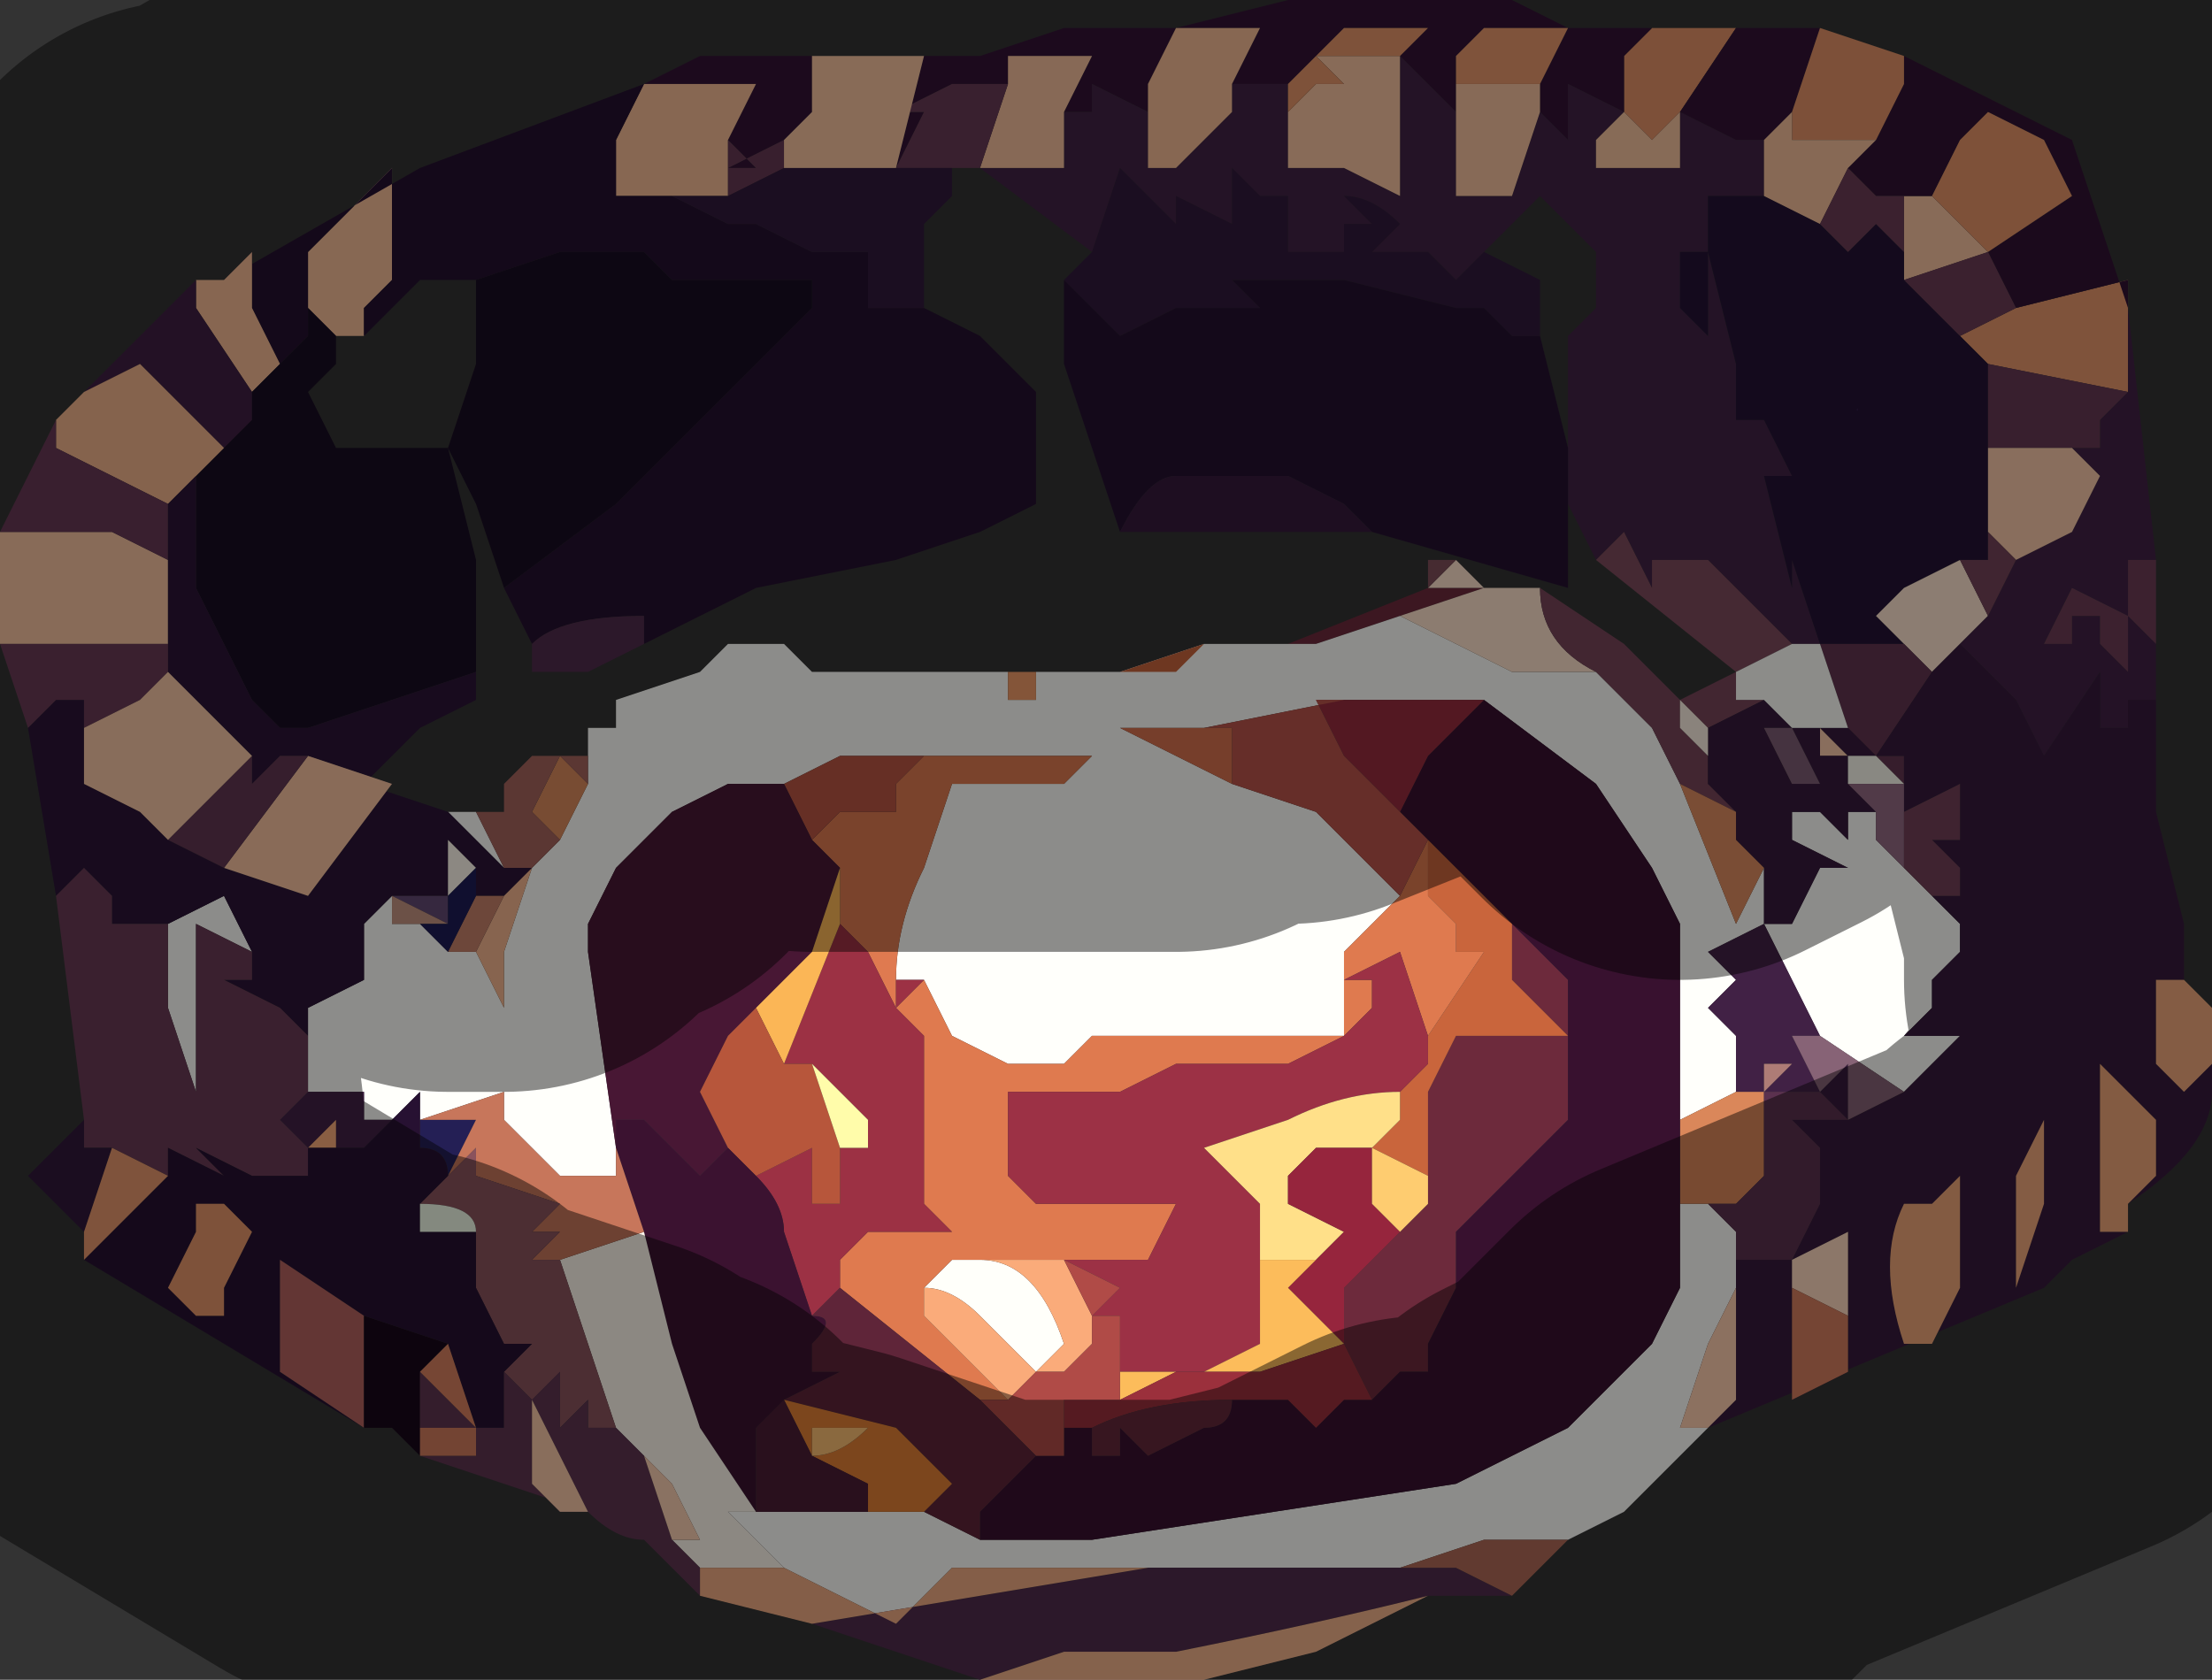 <?xml version="1.0" encoding="UTF-8" standalone="no"?>
<svg xmlns:xlink="http://www.w3.org/1999/xlink" height="3.0px" width="3.95px" xmlns="http://www.w3.org/2000/svg">
  <rect width="100%" height="100%" fill="#333333" stroke="none"/>
  <g transform="matrix(1.0, 0.0, 0.0, 1.0, 2.0, 1.55)">
    <path d="M0.9 -1.35 L0.9 -1.45 0.95 -1.5 1.0 -1.5 1.1 -1.5 1.0 -1.35 0.95 -1.3 0.95 -1.3 0.9 -1.35 0.9 -1.35 0.9 -1.35 0.95 -1.35 0.95 -1.35 1.0 -1.35 0.9 -1.35" fill="#e39267" fill-rule="evenodd" stroke="none"/>
    <path d="M1.15 -1.3 L1.1 -1.3 1.0 -1.35 1.1 -1.5 1.0 -1.5 0.95 -1.5 0.9 -1.45 0.9 -1.35 0.8 -1.4 0.8 -1.3 0.75 -1.35 0.75 -1.4 0.8 -1.5 0.65 -1.5 0.6 -1.45 0.6 -1.35 0.55 -1.4 0.5 -1.35 0.55 -1.4 0.5 -1.45 0.55 -1.5 0.4 -1.5 0.3 -1.4 0.2 -1.4 0.25 -1.5 0.1 -1.5 0.05 -1.4 0.05 -1.35 -0.05 -1.4 -0.05 -1.35 -0.1 -1.35 -0.05 -1.45 -0.15 -1.45 -0.2 -1.45 -0.2 -1.4 -0.3 -1.4 -0.4 -1.35 -0.35 -1.35 -0.4 -1.25 -0.35 -1.45 -0.55 -1.45 -0.55 -1.35 -0.6 -1.3 -0.7 -1.25 -0.65 -1.25 -0.7 -1.3 -0.65 -1.4 -0.75 -1.4 -0.85 -1.4 -0.75 -1.45 -0.65 -1.45 -0.45 -1.45 -0.25 -1.45 -0.1 -1.5 0.1 -1.5 0.3 -1.55 0.7 -1.55 0.8 -1.5 0.95 -1.5 1.1 -1.5 1.25 -1.5 1.2 -1.35 1.15 -1.3" fill="#331335" fill-rule="evenodd" stroke="none"/>
    <path d="M0.95 -1.35 L0.95 -1.35 0.9 -1.35 0.9 -1.35 1.0 -1.35 0.95 -1.35" fill="#f6c19d" fill-rule="evenodd" stroke="none"/>
    <path d="M1.0 -1.35 L1.1 -1.3 1.15 -1.3 1.15 -1.2 1.05 -1.2 1.05 -1.1 1.0 -1.1 1.0 -1.0 1.05 -0.95 1.05 -1.1 1.1 -0.9 1.1 -0.85 1.15 -0.85 1.15 -0.85 1.1 -0.85 1.1 -0.8 1.15 -0.8 1.2 -0.7 1.15 -0.7 1.2 -0.5 1.2 -0.55 1.25 -0.4 1.2 -0.4 1.15 -0.45 1.05 -0.55 1.05 -0.55 1.0 -0.55 0.95 -0.55 0.95 -0.5 0.9 -0.6 0.85 -0.55 0.85 -0.55 0.85 -0.55 0.8 -0.65 0.8 -0.75 0.8 -0.95 0.85 -1.0 0.85 -1.1 0.8 -1.15 0.75 -1.2 0.7 -1.15 0.65 -1.1 0.65 -1.1 0.6 -1.05 0.55 -1.1 0.45 -1.1 0.5 -1.15 Q0.45 -1.2 0.4 -1.2 L0.45 -1.15 0.4 -1.15 0.4 -1.1 0.3 -1.1 0.3 -1.2 0.25 -1.2 0.2 -1.25 0.2 -1.15 0.2 -1.15 0.1 -1.2 0.1 -1.15 0.05 -1.2 0.05 -1.2 0.0 -1.25 -0.05 -1.1 -0.25 -1.25 -0.1 -1.25 -0.1 -1.35 -0.05 -1.35 -0.05 -1.4 0.05 -1.35 0.05 -1.25 0.1 -1.25 0.15 -1.3 0.2 -1.35 0.2 -1.4 0.3 -1.4 0.3 -1.35 0.3 -1.25 0.4 -1.25 0.5 -1.2 0.5 -1.45 0.55 -1.4 0.5 -1.35 0.55 -1.4 0.6 -1.35 0.6 -1.45 0.6 -1.4 0.6 -1.2 0.7 -1.2 0.75 -1.35 0.8 -1.3 0.8 -1.4 0.9 -1.35 0.85 -1.3 0.85 -1.25 1.0 -1.25 1.0 -1.35 M0.9 -1.35 L0.9 -1.35 M0.5 -1.45 L0.5 -1.45" fill="#412245" fill-rule="evenodd" stroke="none"/>
    <path d="M0.75 -1.4 L0.75 -1.35 0.7 -1.2 0.6 -1.2 0.6 -1.4 0.65 -1.4 0.7 -1.4 0.7 -1.4 0.75 -1.4" fill="#f6c19e" fill-rule="evenodd" stroke="none"/>
    <path d="M0.6 -1.45 L0.65 -1.5 0.8 -1.5 0.75 -1.4 0.7 -1.4 0.7 -1.4 0.65 -1.4 0.6 -1.4 0.6 -1.45 M1.6 -1.0 L1.8 -1.05 1.8 -1.0 1.8 -0.85 1.55 -0.9 1.5 -0.95 1.6 -1.0" fill="#e7986b" fill-rule="evenodd" stroke="none"/>
    <path d="M0.65 -1.1 L0.75 -1.05 0.75 -0.95 0.7 -0.95 0.65 -1.0 0.6 -1.0 0.4 -1.05 0.2 -1.05 0.25 -1.0 0.1 -1.0 0.0 -0.95 -0.05 -1.0 -0.1 -1.05 -0.05 -1.1 0.0 -1.25 0.05 -1.2 0.05 -1.2 0.1 -1.15 0.1 -1.2 0.2 -1.15 0.2 -1.15 0.2 -1.25 0.25 -1.2 0.3 -1.2 0.3 -1.1 0.4 -1.1 0.4 -1.15 0.45 -1.15 0.4 -1.2 Q0.45 -1.2 0.5 -1.15 L0.45 -1.1 0.55 -1.1 0.6 -1.05 0.65 -1.1" fill="#32193c" fill-rule="evenodd" stroke="none"/>
    <path d="M1.0 -1.35 L1.0 -1.25 0.85 -1.25 0.85 -1.3 0.9 -1.35 0.95 -1.3 0.95 -1.3 1.0 -1.35" fill="#f6c29e" fill-rule="evenodd" stroke="none"/>
    <path d="M-2.0 -0.4 L-2.0 -0.4 -2.0 -0.6 -1.9 -0.6 -1.85 -0.6 -1.8 -0.6 -1.7 -0.55 -1.7 -0.4 -1.85 -0.4 -1.95 -0.4 -2.0 -0.4 M0.5 -1.45 L0.5 -1.2 0.4 -1.25 0.3 -1.25 0.3 -1.35 0.35 -1.4 0.4 -1.4 0.35 -1.45 0.5 -1.45" fill="#f7c2a0" fill-rule="evenodd" stroke="none"/>
    <path d="M0.3 -1.4 L0.4 -1.5 0.55 -1.5 0.5 -1.45 0.5 -1.45 0.35 -1.45 0.4 -1.4 0.35 -1.4 0.3 -1.35 0.3 -1.4" fill="#e6966a" fill-rule="evenodd" stroke="none"/>
    <path d="M-0.85 -1.4 L-0.75 -1.4 -0.65 -1.4 -0.7 -1.3 -0.7 -1.2 -0.8 -1.2 -0.9 -1.2 -0.9 -1.3 -0.85 -1.4 M0.05 -1.35 L0.05 -1.4 0.1 -1.5 0.25 -1.5 0.2 -1.4 0.2 -1.35 0.15 -1.3 0.1 -1.25 0.05 -1.25 0.05 -1.35" fill="#f5bb95" fill-rule="evenodd" stroke="none"/>
    <path d="M-0.1 -1.05 L-0.05 -1.0 0.0 -0.95 0.1 -1.0 0.25 -1.0 0.2 -1.05 0.4 -1.05 0.6 -1.0 0.65 -1.0 0.7 -0.95 0.75 -0.95 0.8 -0.75 0.8 -0.5 0.45 -0.6 0.4 -0.65 0.3 -0.7 0.1 -0.7 Q0.05 -0.7 0.0 -0.6 L-0.05 -0.75 -0.1 -0.9 -0.1 -1.05" fill="#251130" fill-rule="evenodd" stroke="none"/>
    <path d="M0.5 -0.45 L0.35 -0.4 0.25 -0.4 0.3 -0.4 0.55 -0.5 0.65 -0.5 0.5 -0.45 M0.55 0.6 L0.55 0.5 Q0.55 0.45 0.55 0.4 L0.6 0.3 0.7 0.3 0.8 0.3 0.75 0.25 0.7 0.2 0.7 0.1 0.8 0.2 0.8 0.45 0.75 0.5 0.7 0.55 0.65 0.6 0.6 0.65 0.6 0.75 0.55 0.85 0.55 0.8 0.55 0.9 0.5 0.9 0.45 0.95 0.4 0.85 0.4 0.75 0.5 0.65 0.55 0.6" fill="#6d2a3c" fill-rule="evenodd" stroke="none"/>
    <path d="M1.05 1.0 L0.9 1.15 0.8 1.2 0.65 1.2 0.5 1.25 0.35 1.25 0.2 1.25 0.05 1.25 -0.15 1.25 -0.3 1.25 -0.35 1.3 -0.4 1.35 -0.6 1.25 -0.7 1.15 -0.45 1.15 -0.35 1.15 -0.25 1.2 -0.15 1.2 -0.05 1.2 0.6 1.1 0.8 1.0 0.95 0.85 1.0 0.75 1.0 0.6 1.05 0.6 1.1 0.65 1.1 0.7 1.1 0.75 1.05 0.85 1.0 1.0 1.05 1.0 M0.1 -0.35 L0.0 -0.35 0.15 -0.4 0.2 -0.4 0.25 -0.4 0.35 -0.4 0.5 -0.45 Q0.6 -0.4 0.7 -0.35 L0.8 -0.35 0.85 -0.35 0.95 -0.25 1.0 -0.15 1.1 0.1 1.15 0.0 1.15 0.1 1.2 0.1 1.25 0.0 1.3 0.0 1.3 0.0 1.2 -0.05 1.2 -0.1 1.25 -0.1 1.3 -0.05 1.3 -0.1 1.35 -0.1 1.35 -0.05 1.4 0.0 1.4 0.0 1.45 0.05 1.5 0.1 1.5 0.15 1.45 0.2 1.45 0.25 1.4 0.3 1.35 0.3 1.5 0.3 1.45 0.35 1.4 0.4 1.25 0.3 1.2 0.2 1.15 0.1 1.05 0.15 1.1 0.2 1.05 0.25 1.1 0.3 1.1 0.4 1.0 0.45 1.0 0.4 1.0 0.1 0.95 0.0 0.85 -0.15 0.65 -0.3 0.4 -0.3 0.15 -0.25 0.0 -0.25 0.2 -0.15 0.35 -0.1 0.5 0.05 0.4 0.15 0.4 0.3 0.3 0.3 0.2 0.3 0.1 0.3 -0.05 0.3 -0.1 0.35 -0.2 0.35 -0.3 0.3 -0.35 0.2 -0.4 0.2 Q-0.4 0.1 -0.35 0.0 L-0.3 -0.15 -0.2 -0.15 -0.1 -0.15 -0.05 -0.2 -0.05 -0.2 -0.2 -0.2 -0.35 -0.2 -0.5 -0.2 -0.6 -0.15 -0.7 -0.15 -0.8 -0.1 -0.85 -0.05 -0.9 0.0 -0.95 0.1 -0.95 0.15 -0.9 0.5 -0.9 0.55 -1.0 0.55 -1.05 0.5 -1.1 0.45 -1.1 0.4 -1.25 0.45 -1.2 0.45 -1.25 0.45 -1.25 0.4 -1.3 0.45 -1.35 0.45 -1.35 0.4 -1.45 0.4 -1.45 0.25 -1.35 0.2 -1.35 0.1 -1.3 0.05 -1.3 0.1 -1.25 0.1 -1.2 0.15 -1.15 0.15 -1.1 0.25 -1.1 0.15 -1.05 0.0 -1.0 -0.05 -0.95 -0.15 -0.95 -0.2 -0.95 -0.25 -0.9 -0.25 -0.9 -0.3 -0.75 -0.35 -0.7 -0.4 -0.65 -0.4 -0.65 -0.4 -0.6 -0.4 -0.65 -0.4 -0.6 -0.4 -0.6 -0.4 -0.55 -0.35 -0.55 -0.35 -0.55 -0.35 -0.65 -0.35 -0.65 -0.35 -0.55 -0.35 -0.45 -0.35 -0.4 -0.35 -0.4 -0.35 -0.35 -0.35 -0.25 -0.35 -0.3 -0.35 -0.2 -0.35 -0.1 -0.35 -0.1 -0.35 -0.05 -0.35 0.0 -0.35 -0.05 -0.35 0.1 -0.35 M-0.65 -0.4 L-0.65 -0.4 M-1.3 0.05 L-1.3 0.05 M-0.9 0.5 L-0.9 0.5 M0.2 -0.4 L0.2 -0.4 0.2 -0.4 M-1.2 -0.1 L-1.15 -0.1 -1.1 -0.1 -1.15 -0.1 -1.1 0.0 -1.15 -0.05 -1.2 -0.1 M-0.15 -0.3 L-0.15 -0.35 -0.2 -0.35 -0.2 -0.3 -0.15 -0.3 M-1.7 0.1 L-1.6 0.05 -1.55 0.15 -1.65 0.1 -1.65 0.4 -1.7 0.25 -1.7 0.1" fill="#fffffb" fill-rule="evenodd" stroke="none"/>
    <path d="M0.45 -0.6 L0.25 -0.6 0.05 -0.6 0.0 -0.6 Q0.05 -0.7 0.1 -0.7 L0.3 -0.7 0.4 -0.65 0.45 -0.6" fill="#361a3d" fill-rule="evenodd" stroke="none"/>
    <path d="M0.85 -0.35 L0.8 -0.35 0.7 -0.35 Q0.6 -0.4 0.5 -0.45 L0.65 -0.5 0.55 -0.5 0.55 -0.5 0.6 -0.55 0.65 -0.5 0.75 -0.5 Q0.75 -0.4 0.85 -0.35 M0.55 -0.5 L0.55 -0.5" fill="#ffe1cc" fill-rule="evenodd" stroke="none"/>
    <path d="M0.6 -0.55 L0.55 -0.5 0.55 -0.5 0.55 -0.55 0.6 -0.55" fill="#7f4f5a" fill-rule="evenodd" stroke="none"/>
    <path d="M0.85 -0.55 L0.85 -0.55 0.9 -0.6 0.95 -0.5 0.95 -0.55 1.0 -0.55 1.05 -0.55 1.05 -0.55 1.15 -0.45 1.2 -0.4 1.1 -0.35 1.1 -0.35 0.85 -0.55" fill="#7e4a5c" fill-rule="evenodd" stroke="none"/>
    <path d="M1.0 -0.15 L0.95 -0.25 0.85 -0.35 Q0.75 -0.4 0.75 -0.5 L0.9 -0.4 1.0 -0.3 1.1 -0.35 1.1 -0.3 1.15 -0.3 1.05 -0.25 1.05 -0.25 1.0 -0.3 1.0 -0.25 1.05 -0.2 1.05 -0.15 1.1 -0.1 1.0 -0.15 M1.1 -0.35 L1.1 -0.35" fill="#79465a" fill-rule="evenodd" stroke="none"/>
    <path d="M1.45 -1.2 L1.55 -1.1 1.55 -1.1 1.4 -1.05 1.4 -1.1 1.4 -1.2 1.45 -1.2 1.45 -1.2" fill="#f7c3a0" fill-rule="evenodd" stroke="none"/>
    <path d="M1.35 -1.3 L1.4 -1.4 1.4 -1.45 1.7 -1.3 1.75 -1.15 1.8 -1.0 1.8 -1.05 1.6 -1.0 1.55 -1.1 1.7 -1.2 1.65 -1.3 1.55 -1.35 1.5 -1.3 1.45 -1.2 1.45 -1.2 1.35 -1.2 1.3 -1.25 1.35 -1.3 M1.55 -1.1 L1.55 -1.1 M1.8 -1.0 L1.8 -1.0" fill="#321233" fill-rule="evenodd" stroke="none"/>
    <path d="M1.45 -1.2 L1.5 -1.3 1.55 -1.35 1.65 -1.3 1.7 -1.2 1.55 -1.1 1.45 -1.2" fill="#e59468" fill-rule="evenodd" stroke="none"/>
    <path d="M1.2 -1.35 L1.25 -1.5 1.4 -1.45 1.4 -1.4 1.35 -1.3 1.3 -1.3 1.25 -1.3 Q1.25 -1.3 1.2 -1.3 L1.2 -1.35" fill="#e49267" fill-rule="evenodd" stroke="none"/>
    <path d="M1.25 -0.4 L1.2 -0.55 1.2 -0.5 1.15 -0.7 1.2 -0.7 1.15 -0.8 1.1 -0.8 1.1 -0.85 1.15 -0.85 1.15 -0.85 1.1 -0.85 1.1 -0.9 1.05 -1.1 1.05 -0.95 1.0 -1.0 1.0 -1.1 1.05 -1.1 1.05 -1.2 1.15 -1.2 1.25 -1.15 Q1.3 -1.1 1.3 -1.1 L1.35 -1.15 1.4 -1.1 1.4 -1.05 1.5 -0.95 1.55 -0.9 1.55 -0.75 1.55 -0.6 1.55 -0.55 1.5 -0.55 1.4 -0.5 1.35 -0.45 1.4 -0.4 1.25 -0.4" fill="#241334" fill-rule="evenodd" stroke="none"/>
    <path d="M1.15 -1.3 L1.2 -1.35 1.2 -1.3 Q1.25 -1.3 1.25 -1.3 L1.3 -1.3 1.35 -1.3 1.3 -1.25 1.25 -1.15 1.15 -1.2 1.15 -1.3" fill="#f6bf9b" fill-rule="evenodd" stroke="none"/>
    <path d="M1.45 -1.2 L1.4 -1.2 1.4 -1.1 1.35 -1.15 1.3 -1.1 Q1.3 -1.1 1.25 -1.15 L1.3 -1.25 1.35 -1.2 1.45 -1.2" fill="#6c3d55" fill-rule="evenodd" stroke="none"/>
    <path d="M1.4 -0.4 L1.35 -0.45 1.4 -0.5 1.5 -0.55 1.55 -0.45 1.5 -0.4 1.45 -0.35 1.4 -0.4" fill="#ffe3cf" fill-rule="evenodd" stroke="none"/>
    <path d="M1.4 -0.4 L1.45 -0.35 1.35 -0.2 1.4 -0.2 1.4 -0.15 1.35 -0.2 1.3 -0.25 1.25 -0.4 1.4 -0.4" fill="#633551" fill-rule="evenodd" stroke="none"/>
    <path d="M1.8 -1.0 L1.85 -0.55 1.8 -0.55 1.8 -0.45 1.7 -0.5 1.65 -0.4 1.7 -0.4 1.7 -0.45 1.75 -0.45 1.75 -0.4 1.8 -0.35 1.8 -0.4 1.8 -0.45 1.85 -0.4 1.85 -0.3 1.8 -0.3 1.8 -0.25 1.75 -0.25 1.75 -0.35 1.65 -0.2 1.6 -0.3 1.5 -0.4 1.55 -0.45 1.5 -0.55 1.55 -0.45 1.6 -0.55 1.7 -0.6 1.75 -0.7 1.7 -0.75 1.65 -0.8 1.7 -0.75 1.75 -0.75 1.75 -0.8 1.8 -0.85 1.8 -1.0 1.8 -1.0 M-1.45 0.4 L-1.35 0.4 -1.35 0.45 -1.3 0.45 -1.35 0.5 -1.4 0.5 -1.4 0.45 -1.45 0.5 -1.5 0.45 -1.45 0.4 -1.45 0.4 M1.1 0.4 L1.1 0.3 1.05 0.25 1.1 0.2 1.05 0.15 1.15 0.1 1.2 0.2 1.25 0.3 1.2 0.3 1.25 0.4 1.2 0.4 1.25 0.4 1.15 0.4 1.2 0.35 1.15 0.35 1.15 0.4 1.1 0.4" fill="#412145" fill-rule="evenodd" stroke="none"/>
    <path d="M-0.7 -1.3 L-0.65 -1.25 -0.7 -1.25 -0.6 -1.3 -0.6 -1.25 -0.7 -1.2 -0.7 -1.3 M1.7 -0.75 L1.55 -0.75 1.55 -0.9 1.8 -0.85 1.75 -0.8 1.75 -0.75 1.7 -0.75 1.65 -0.8 1.7 -0.75" fill="#663954" fill-rule="evenodd" stroke="none"/>
    <path d="M-1.45 0.25 L-1.45 0.4 -1.45 0.3 -1.45 0.25 M1.55 -0.75 L1.7 -0.75 1.75 -0.7 1.7 -0.6 1.6 -0.55 1.55 -0.6 1.55 -0.75 M1.25 -0.25 L1.25 -0.25 1.3 -0.2 1.25 -0.2 1.25 -0.25 M-1.45 0.4 L-1.45 0.4" fill="#f9c9a9" fill-rule="evenodd" stroke="none"/>
    <path d="M1.55 -0.6 L1.6 -0.55 1.55 -0.45 1.5 -0.55 1.55 -0.55 1.55 -0.6" fill="#754359" fill-rule="evenodd" stroke="none"/>
    <path d="M1.85 -0.55 L1.85 -0.4 1.8 -0.45 1.8 -0.4 1.8 -0.35 1.75 -0.4 1.75 -0.45 1.7 -0.45 1.7 -0.4 1.65 -0.4 1.7 -0.5 1.8 -0.45 1.8 -0.55 1.85 -0.55" fill="#6d3d56" fill-rule="evenodd" stroke="none"/>
    <path d="M1.55 -1.1 L1.6 -1.0 1.5 -0.95 1.4 -1.05 1.55 -1.1" fill="#6c3c56" fill-rule="evenodd" stroke="none"/>
    <path d="M1.85 -0.3 L1.85 -0.1 1.9 0.1 1.9 0.2 1.95 0.25 1.95 0.35 1.95 0.25 1.9 0.2 1.85 0.2 1.85 0.35 1.9 0.4 1.95 0.35 1.95 0.4 Q1.95 0.5 1.8 0.6 L1.85 0.55 1.85 0.45 1.8 0.4 1.75 0.35 1.75 0.65 1.8 0.65 1.7 0.7 1.65 0.75 1.05 1.0 1.1 0.95 1.1 0.75 1.1 0.7 1.15 0.7 1.2 0.7 1.25 0.6 1.25 0.5 1.2 0.45 1.3 0.45 1.25 0.4 1.3 0.35 1.3 0.45 1.4 0.4 1.45 0.35 1.5 0.3 1.35 0.3 1.4 0.3 1.45 0.25 1.45 0.2 1.5 0.15 1.5 0.1 1.45 0.05 1.5 0.05 1.5 0.0 1.45 -0.05 1.45 -0.05 1.5 -0.05 1.5 -0.15 1.4 -0.1 1.4 -0.15 1.4 -0.2 1.35 -0.2 1.45 -0.35 1.5 -0.4 1.6 -0.3 1.65 -0.2 1.75 -0.35 1.75 -0.25 1.8 -0.25 1.8 -0.3 1.85 -0.3 M1.35 -0.1 L1.3 -0.1 1.3 -0.05 1.25 -0.1 1.2 -0.1 1.2 -0.05 1.3 0.0 1.3 0.0 1.25 0.0 1.2 0.1 1.15 0.1 1.15 0.0 1.1 -0.05 1.1 -0.05 1.1 -0.1 1.05 -0.15 1.05 -0.2 1.05 -0.25 1.15 -0.3 1.2 -0.25 1.15 -0.25 1.2 -0.15 1.25 -0.15 1.2 -0.25 1.25 -0.25 1.3 -0.25 1.35 -0.2 1.3 -0.2 1.3 -0.15 1.35 -0.1 M1.25 -0.25 L1.25 -0.2 1.3 -0.2 1.25 -0.25 1.25 -0.25 M1.15 -0.05 L1.15 -0.05 1.15 -0.05 M1.65 0.45 L1.6 0.55 1.6 0.75 1.65 0.6 1.65 0.45 M1.3 0.8 L1.3 0.65 1.2 0.7 1.2 0.75 1.2 0.95 1.3 0.9 1.3 0.8 M1.0 1.0 L1.05 1.0 1.0 1.0 M1.45 0.6 L1.4 0.6 Q1.35 0.7 1.4 0.85 L1.45 0.85 1.5 0.75 1.5 0.55 1.45 0.6" fill="#37193c" fill-rule="evenodd" stroke="none"/>
    <path d="M1.95 0.35 L1.95 0.4 1.95 0.35 1.9 0.4 1.85 0.35 1.85 0.2 1.9 0.2 1.95 0.25 1.95 0.35" fill="#f0a87c" fill-rule="evenodd" stroke="none"/>
    <path d="M1.3 -0.15 L1.3 -0.2 1.35 -0.2 1.4 -0.15 1.4 -0.15 1.3 -0.15" fill="#f9f7ec" fill-rule="evenodd" stroke="none"/>
    <path d="M1.4 0.0 L1.4 0.0 1.35 -0.05 1.35 -0.1 1.3 -0.15 1.4 -0.15 1.4 -0.15 1.4 -0.1 1.4 -0.05 1.4 -0.05 Q1.4 0.0 1.4 0.0 L1.4 0.0" fill="#936984" fill-rule="evenodd" stroke="none"/>
    <path d="M1.45 0.05 L1.4 0.0 1.4 -0.05 1.4 -0.1 1.5 -0.15 1.5 -0.05 1.45 -0.05 1.45 -0.05 1.5 0.0 1.5 0.05 1.45 0.05 M1.4 0.0 L1.4 0.0" fill="#724057" fill-rule="evenodd" stroke="none"/>
    <path d="M1.2 -0.4 L1.25 -0.4 1.3 -0.25 1.25 -0.25 1.2 -0.25 1.15 -0.25 1.2 -0.25 1.15 -0.3 1.1 -0.3 1.1 -0.35 1.2 -0.4 M-0.25 0.8 Q-0.3 0.75 -0.35 0.75 L-0.3 0.7 -0.25 0.7 Q-0.15 0.7 -0.1 0.85 L-0.15 0.9 -0.25 0.8" fill="#fffffa" fill-rule="evenodd" stroke="none"/>
    <path d="M1.15 0.0 L1.1 0.1 1.0 -0.15 1.1 -0.1 1.1 -0.05 1.1 -0.05 1.15 0.0" fill="#df8d60" fill-rule="evenodd" stroke="none"/>
    <path d="M1.05 -0.2 L1.0 -0.25 1.0 -0.3 1.05 -0.25 1.05 -0.25 1.05 -0.2" fill="#fceee1" fill-rule="evenodd" stroke="none"/>
    <path d="M1.2 -0.25 L1.25 -0.15 1.2 -0.15 1.15 -0.25 1.2 -0.25" fill="#7e5d74" fill-rule="evenodd" stroke="none"/>
    <path d="M1.15 -0.05 L1.15 -0.05 1.15 -0.05" fill="#eddacc" fill-rule="evenodd" stroke="none"/>
    <path d="M-1.25 0.45 L-1.2 0.45 -1.15 0.45 -1.2 0.55 -1.2 0.55 Q-1.2 0.5 -1.25 0.5 L-1.25 0.45" fill="#241f55" fill-rule="evenodd" stroke="none"/>
    <path d="M1.4 -0.05 L1.4 0.0 Q1.4 0.0 1.4 -0.05 L1.4 -0.05" fill="#e6dfc7" fill-rule="evenodd" stroke="none"/>
    <path d="M1.25 0.3 L1.4 0.4 1.3 0.45 1.3 0.35 1.25 0.4 1.2 0.4 1.25 0.4 1.2 0.3 1.25 0.3" fill="#876376" fill-rule="evenodd" stroke="none"/>
    <path d="M1.15 0.4 L1.15 0.35 1.2 0.35 1.15 0.4" fill="#ae7c76" fill-rule="evenodd" stroke="none"/>
    <path d="M1.0 0.4 L1.0 0.45 1.1 0.4 1.15 0.4 1.15 0.55 1.1 0.6 1.05 0.6 1.0 0.6 1.0 0.4" fill="#da875a" fill-rule="evenodd" stroke="none"/>
    <path d="M1.05 0.6 L1.1 0.6 1.15 0.55 1.15 0.4 1.25 0.4 1.3 0.45 1.2 0.45 1.25 0.5 1.25 0.6 1.2 0.7 1.15 0.7 1.1 0.7 1.1 0.65 1.05 0.6" fill="#5b314f" fill-rule="evenodd" stroke="none"/>
    <path d="M1.2 0.7 L1.3 0.65 1.3 0.8 1.2 0.75 1.2 0.7" fill="#ffd8bf" fill-rule="evenodd" stroke="none"/>
    <path d="M1.45 0.6 L1.5 0.55 1.5 0.75 1.45 0.85 1.4 0.85 Q1.35 0.7 1.4 0.6 L1.45 0.6" fill="#efa579" fill-rule="evenodd" stroke="none"/>
    <path d="M1.3 0.8 L1.3 0.9 1.2 0.95 1.2 0.75 1.3 0.8" fill="#d67d5e" fill-rule="evenodd" stroke="none"/>
    <path d="M1.8 0.6 L1.8 0.65 1.75 0.65 1.75 0.35 1.8 0.4 1.85 0.45 1.85 0.55 1.8 0.6" fill="#efa578" fill-rule="evenodd" stroke="none"/>
    <path d="M1.65 0.45 L1.65 0.6 1.6 0.75 1.6 0.55 1.65 0.45" fill="#f0a77b" fill-rule="evenodd" stroke="none"/>
    <path d="M0.65 -0.3 L0.85 -0.15 0.95 0.0 1.0 0.1 1.0 0.4 1.0 0.6 1.0 0.75 0.95 0.85 0.8 1.0 0.6 1.1 -0.05 1.2 -0.15 1.2 -0.25 1.2 -0.25 1.15 -0.15 1.05 -0.1 1.05 -0.1 1.05 -0.1 1.0 -0.05 1.0 -0.05 1.05 0.0 1.05 0.0 1.0 0.05 1.05 0.15 1.0 Q0.2 1.0 0.2 0.95 L0.3 0.95 0.35 1.0 0.4 0.95 Q0.4 0.95 0.45 0.95 L0.5 0.9 0.55 0.9 0.55 0.8 0.55 0.85 0.6 0.75 0.6 0.65 0.65 0.6 0.7 0.55 0.75 0.5 0.8 0.45 0.8 0.2 0.7 0.1 0.55 -0.05 0.5 -0.1 0.55 -0.2 0.65 -0.3" fill="#38112f" fill-rule="evenodd" stroke="none"/>
    <path d="M0.4 -0.3 L0.65 -0.3 0.55 -0.2 0.5 -0.1 0.4 -0.2 0.4 -0.2 0.35 -0.3 0.4 -0.3" fill="#982c3e" fill-rule="evenodd" stroke="none"/>
    <path d="M0.15 -0.4 L0.0 -0.35 0.1 -0.35 0.15 -0.4 M0.7 0.1 L0.7 0.2 0.75 0.25 0.8 0.3 0.7 0.3 0.6 0.3 0.55 0.4 Q0.55 0.45 0.55 0.5 L0.55 0.6 0.55 0.55 0.45 0.5 0.5 0.45 0.5 0.4 0.55 0.35 0.55 0.3 0.65 0.15 0.6 0.15 0.6 0.1 0.55 0.05 0.55 -0.05 0.7 0.1" fill="#c9653c" fill-rule="evenodd" stroke="none"/>
    <path d="M-0.35 0.2 L-0.3 0.3 -0.2 0.35 -0.1 0.35 -0.05 0.3 0.1 0.3 0.2 0.3 0.3 0.3 0.4 0.3 0.4 0.15 0.5 0.05 0.55 -0.05 0.55 0.05 0.6 0.1 0.6 0.15 0.65 0.15 0.55 0.3 0.5 0.15 0.45 0.15 0.5 0.15 0.4 0.2 0.45 0.2 0.45 0.25 0.4 0.3 0.3 0.35 0.25 0.35 0.1 0.35 0.0 0.4 -0.1 0.4 -0.2 0.4 -0.2 0.45 -0.2 0.55 -0.15 0.6 -0.05 0.6 0.1 0.6 0.05 0.7 0.0 0.7 -0.05 0.7 -0.1 0.7 -0.3 0.7 -0.35 0.75 -0.35 0.8 -0.3 0.85 -0.2 0.95 -0.25 0.95 -0.5 0.75 -0.5 0.7 -0.45 0.65 -0.4 0.65 -0.3 0.65 -0.35 0.6 -0.35 0.45 -0.35 0.3 -0.4 0.25 -0.35 0.2" fill="#df7a4f" fill-rule="evenodd" stroke="none"/>
    <path d="M0.5 0.05 L0.35 -0.1 0.2 -0.15 0.2 -0.25 0.15 -0.25 0.4 -0.3 0.35 -0.3 0.4 -0.2 0.4 -0.2 0.5 -0.1 0.55 -0.05 0.5 0.05" fill="#b9544a" fill-rule="evenodd" stroke="none"/>
    <path d="M0.2 -0.4 L0.2 -0.4 0.2 -0.4 0.2 -0.4 0.2 -0.4" fill="#be755d" fill-rule="evenodd" stroke="none"/>
    <path d="M0.2 -0.15 L0.0 -0.25 0.15 -0.25 0.2 -0.25 0.2 -0.15" fill="#d7714f" fill-rule="evenodd" stroke="none"/>
    <path d="M0.55 0.3 L0.55 0.35 0.5 0.4 Q0.4 0.4 0.3 0.45 L0.15 0.5 0.2 0.55 0.25 0.6 0.25 0.7 0.25 0.85 0.15 0.9 0.0 0.9 0.0 0.8 -0.05 0.8 0.0 0.75 -0.1 0.7 -0.05 0.7 0.0 0.7 0.05 0.7 0.1 0.6 -0.05 0.6 -0.15 0.6 -0.2 0.55 -0.2 0.45 -0.2 0.4 -0.1 0.4 0.0 0.4 0.1 0.35 0.25 0.35 0.3 0.35 0.4 0.3 0.45 0.25 0.45 0.2 0.4 0.2 0.5 0.15 0.45 0.15 0.5 0.15 0.55 0.3 M-0.1 0.7 L-0.1 0.7" fill="#9c3145" fill-rule="evenodd" stroke="none"/>
    <path d="M0.5 0.4 L0.5 0.45 0.45 0.5 0.35 0.5 0.3 0.55 0.3 0.6 0.4 0.65 0.35 0.7 0.25 0.7 0.25 0.6 0.2 0.55 0.15 0.5 0.3 0.45 Q0.4 0.4 0.5 0.4 M0.45 0.55 L0.45 0.5 0.45 0.55" fill="#ffe089" fill-rule="evenodd" stroke="none"/>
    <path d="M0.5 0.65 L0.4 0.75 0.4 0.85 0.35 0.8 0.3 0.75 0.35 0.7 0.4 0.65 0.3 0.6 0.3 0.55 0.35 0.5 0.45 0.5 0.45 0.55 0.45 0.6 0.5 0.65" fill="#96253d" fill-rule="evenodd" stroke="none"/>
    <path d="M0.25 0.7 L0.35 0.7 0.3 0.75 0.35 0.8 0.4 0.85 0.25 0.9 0.1 0.9 0.0 0.95 0.0 0.9 0.15 0.9 0.25 0.85 0.25 0.7" fill="#fcbc5b" fill-rule="evenodd" stroke="none"/>
    <path d="M0.45 0.5 L0.55 0.55 0.55 0.6 0.5 0.65 0.45 0.6 0.45 0.55 0.45 0.5" fill="#fecc70" fill-rule="evenodd" stroke="none"/>
    <path d="M0.7 1.3 L0.55 1.3 Q0.35 1.35 0.1 1.4 L-0.1 1.4 -0.25 1.45 -0.55 1.35 -0.25 1.3 0.05 1.25 0.2 1.25 0.35 1.25 0.4 1.25 0.5 1.25 0.6 1.25 0.7 1.3" fill="#502c4c" fill-rule="evenodd" stroke="none"/>
    <path d="M0.8 1.2 L0.7 1.3 0.6 1.25 0.5 1.25 0.65 1.2 0.8 1.2" fill="#b16a57" fill-rule="evenodd" stroke="none"/>
    <path d="M0.4 0.85 L0.45 0.95 Q0.4 0.95 0.4 0.95 L0.35 1.0 0.3 0.95 0.2 0.95 Q0.05 0.95 -0.05 1.0 L-0.1 1.0 -0.1 1.05 -0.1 0.95 0.0 0.95 0.1 0.9 0.25 0.9 0.4 0.85" fill="#9b303c" fill-rule="evenodd" stroke="none"/>
    <path d="M-0.05 1.0 Q0.05 0.95 0.2 0.95 0.2 1.0 0.15 1.0 L0.05 1.05 0.0 1.0 0.0 1.05 -0.05 1.05 -0.05 1.0" fill="#65283b" fill-rule="evenodd" stroke="none"/>
    <path d="M0.35 1.25 L0.5 1.25 0.4 1.25 0.35 1.25" fill="#914d56" fill-rule="evenodd" stroke="none"/>
    <path d="M0.55 1.3 L0.35 1.4 0.15 1.45 -0.25 1.45 -0.1 1.4 0.1 1.4 Q0.35 1.35 0.55 1.3" fill="#f3b28b" fill-rule="evenodd" stroke="none"/>
    <path d="M1.1 0.75 L1.1 0.95 1.05 1.0 1.0 1.0 1.05 0.85 1.1 0.75" fill="#ffcdaf" fill-rule="evenodd" stroke="none"/>
    <path d="M-1.45 -1.0 L-1.45 -1.1 -1.4 -1.15 -1.35 -1.2 -1.3 -1.25 -1.3 -1.05 -1.35 -1.0 -1.35 -0.95 -1.4 -0.95 -1.45 -1.0" fill="#f5bd98" fill-rule="evenodd" stroke="none"/>
    <path d="M-1.6 -1.05 L-1.25 -1.25 -0.85 -1.4 -0.9 -1.3 -0.9 -1.2 -0.8 -1.2 -0.7 -1.15 -0.65 -1.15 -0.55 -1.1 -0.45 -1.1 -0.45 -1.0 -0.35 -1.0 -0.25 -0.95 -0.15 -0.85 -0.15 -0.65 -0.25 -0.6 -0.4 -0.55 -0.65 -0.5 -0.85 -0.4 -0.85 -0.45 Q-1.0 -0.45 -1.05 -0.4 L-1.1 -0.5 -0.9 -0.65 -0.75 -0.8 -0.65 -0.9 -0.55 -1.0 -0.55 -1.05 -0.6 -1.05 -0.65 -1.05 -0.7 -1.05 -0.8 -1.05 -0.85 -1.1 -1.0 -1.1 -1.15 -1.05 -1.2 -1.05 -1.25 -1.05 -1.35 -0.95 -1.35 -1.0 -1.3 -1.05 -1.3 -1.25 -1.35 -1.2 -1.4 -1.15 -1.45 -1.1 -1.45 -1.0 -1.45 -0.95 -1.5 -0.9 -1.55 -1.0 -1.55 -1.1 -1.6 -1.05" fill="#25102f" fill-rule="evenodd" stroke="none"/>
    <path d="M-1.65 -1.05 L-1.6 -1.05 -1.55 -1.1 -1.55 -1.0 -1.5 -0.9 -1.55 -0.85 -1.65 -1.0 -1.65 -1.05" fill="#f5ba94" fill-rule="evenodd" stroke="none"/>
    <path d="M-1.85 -0.85 L-1.65 -1.05 -1.65 -1.0 -1.55 -0.85 -1.55 -0.8 -1.6 -0.75 -1.7 -0.85 -1.75 -0.9 -1.85 -0.85" fill="#3f1f43" fill-rule="evenodd" stroke="none"/>
    <path d="M-1.15 -1.05 L-1.0 -1.1 -0.85 -1.1 -0.8 -1.05 -0.7 -1.05 -0.65 -1.05 -0.6 -1.05 -0.55 -1.05 -0.55 -1.0 -0.65 -0.9 -0.75 -0.8 -0.9 -0.65 -1.1 -0.5 -1.15 -0.65 -1.2 -0.75 -1.15 -0.9 -1.15 -1.05 M-1.45 -1.0 L-1.4 -0.95 -1.4 -0.9 -1.45 -0.85 -1.4 -0.75 -1.3 -0.75 -1.2 -0.75 -1.15 -0.55 -1.15 -0.35 -1.3 -0.3 -1.45 -0.25 -1.5 -0.25 -1.55 -0.3 -1.6 -0.4 -1.65 -0.5 -1.65 -0.7 -1.6 -0.75 -1.55 -0.8 -1.55 -0.85 -1.5 -0.9 -1.45 -0.95 -1.45 -1.0" fill="#180c22" fill-rule="evenodd" stroke="none"/>
    <path d="M-1.9 -0.8 L-1.85 -0.85 -1.75 -0.9 -1.7 -0.85 -1.6 -0.75 -1.65 -0.7 -1.7 -0.65 -1.9 -0.75 -1.9 -0.8" fill="#f3b48d" fill-rule="evenodd" stroke="none"/>
    <path d="M-2.0 -0.4 L-2.0 -0.6 -1.9 -0.8 -1.9 -0.75 -1.7 -0.65 -1.7 -0.55 -1.8 -0.6 -1.85 -0.6 -1.9 -0.6 -2.0 -0.6 -2.0 -0.4" fill="#673955" fill-rule="evenodd" stroke="none"/>
    <path d="M-1.9 0.05 L-1.95 -0.25 -1.9 -0.3 -1.85 -0.3 -1.85 -0.25 -1.85 -0.15 -1.75 -0.1 -1.7 -0.05 -1.6 0.0 -1.45 0.05 -1.3 -0.15 -1.45 -0.2 -1.5 -0.2 -1.55 -0.15 -1.55 -0.2 -1.6 -0.25 -1.7 -0.35 -1.7 -0.4 -1.7 -0.55 -1.7 -0.65 -1.65 -0.7 -1.65 -0.5 -1.6 -0.4 -1.55 -0.3 -1.5 -0.25 -1.45 -0.25 -1.3 -0.3 -1.15 -0.35 -1.15 -0.3 -1.25 -0.25 -1.35 -0.15 -1.2 -0.1 -1.15 -0.05 -1.1 0.0 -1.05 0.0 -1.1 0.05 -1.15 0.05 -1.15 0.0 -1.15 0.0 -1.2 -0.05 -1.2 0.05 -1.3 0.05 -1.35 0.1 -1.35 0.2 -1.45 0.25 -1.45 0.3 -1.5 0.25 -1.6 0.2 -1.55 0.2 -1.55 0.15 -1.6 0.05 -1.7 0.1 -1.8 0.1 -1.8 0.05 -1.85 0.0 -1.85 0.0 -1.9 0.05" fill="#2b1436" fill-rule="evenodd" stroke="none"/>
    <path d="M-1.95 -0.25 L-2.0 -0.4 -1.95 -0.4 -1.85 -0.4 -1.7 -0.4 -1.7 -0.35 -1.75 -0.3 -1.85 -0.25 -1.85 -0.3 -1.9 -0.3 -1.95 -0.25" fill="#693a55" fill-rule="evenodd" stroke="none"/>
    <path d="M-0.2 -1.4 L-0.2 -1.45 -0.15 -1.45 -0.05 -1.45 -0.1 -1.35 -0.1 -1.25 -0.25 -1.25 -0.2 -1.4 M-0.25 -1.25 L-0.25 -1.25" fill="#f6c09c" fill-rule="evenodd" stroke="none"/>
    <path d="M-0.4 -1.25 L-0.35 -1.35 -0.4 -1.35 -0.3 -1.4 -0.2 -1.4 -0.25 -1.25 -0.3 -1.25 -0.35 -1.25 -0.4 -1.25 -0.4 -1.25" fill="#683b55" fill-rule="evenodd" stroke="none"/>
    <path d="M-0.8 -1.2 L-0.7 -1.2 -0.6 -1.25 -0.5 -1.25 -0.4 -1.25 -0.35 -1.25 -0.3 -1.25 -0.3 -1.2 -0.35 -1.15 -0.35 -1.0 -0.45 -1.0 -0.45 -1.1 -0.55 -1.1 -0.65 -1.15 -0.7 -1.15 -0.8 -1.2" fill="#31193d" fill-rule="evenodd" stroke="none"/>
    <path d="M-0.6 -1.3 L-0.55 -1.35 -0.55 -1.45 -0.35 -1.45 -0.4 -1.25 -0.4 -1.25 -0.5 -1.25 -0.6 -1.25 -0.6 -1.3" fill="#f7c39f" fill-rule="evenodd" stroke="none"/>
    <path d="M-1.05 -0.4 Q-1.0 -0.45 -0.85 -0.45 L-0.85 -0.4 -0.95 -0.35 -1.05 -0.35 -1.05 -0.4" fill="#512c4c" fill-rule="evenodd" stroke="none"/>
    <path d="M-0.05 -0.35 L0.0 -0.35 -0.05 -0.35 -0.1 -0.35 -0.1 -0.35 -0.05 -0.35" fill="#ce7e5e" fill-rule="evenodd" stroke="none"/>
    <path d="M-0.15 -0.3 L-0.2 -0.3 -0.2 -0.35 -0.15 -0.35 -0.15 -0.3" fill="#f19b68" fill-rule="evenodd" stroke="none"/>
    <path d="M-0.35 -0.2 L-0.2 -0.2 -0.05 -0.2 -0.05 -0.2 -0.1 -0.15 -0.2 -0.15 -0.3 -0.15 -0.35 0.0 Q-0.4 0.1 -0.4 0.2 L-0.4 0.25 -0.45 0.15 -0.5 0.1 Q-0.5 0.05 -0.5 0.0 L-0.55 -0.05 -0.5 -0.1 -0.4 -0.1 -0.4 -0.15 -0.35 -0.2" fill="#df7a50" fill-rule="evenodd" stroke="none"/>
    <path d="M-0.3 -0.35 L-0.25 -0.35 -0.35 -0.35 -0.4 -0.35 -0.4 -0.35 -0.3 -0.35 -0.3 -0.35" fill="#cd7f5e" fill-rule="evenodd" stroke="none"/>
    <path d="M-0.45 -0.35 L-0.55 -0.35 -0.65 -0.35 -0.65 -0.35 -0.55 -0.35 -0.55 -0.35 -0.45 -0.35 -0.45 -0.35 M-0.1 0.7 L-0.1 0.7 -0.05 0.8 -0.05 0.85 -0.1 0.9 -0.15 0.9 -0.2 0.95 -0.2 0.95 -0.3 0.85 -0.35 0.8 -0.35 0.75 -0.3 0.7 -0.1 0.7 M-0.25 0.8 L-0.15 0.9 -0.1 0.85 Q-0.15 0.7 -0.25 0.7 L-0.3 0.7 -0.35 0.75 Q-0.3 0.75 -0.25 0.8 M-1.45 0.5 L-1.45 0.5 -1.4 0.45 -1.4 0.5 -1.45 0.5" fill="#faab7a" fill-rule="evenodd" stroke="none"/>
    <path d="M-0.6 -0.15 L-0.5 -0.2 -0.35 -0.2 -0.4 -0.15 -0.4 -0.1 -0.5 -0.1 -0.55 -0.05 -0.6 -0.15" fill="#b95543" fill-rule="evenodd" stroke="none"/>
    <path d="M-0.4 0.2 L-0.35 0.2 -0.4 0.25 -0.35 0.3 -0.35 0.45 -0.35 0.6 -0.3 0.65 -0.4 0.65 -0.45 0.65 -0.5 0.7 -0.5 0.75 -0.55 0.8 -0.6 0.65 Q-0.6 0.6 -0.65 0.55 L-0.55 0.5 -0.55 0.6 -0.5 0.55 -0.55 0.6 -0.5 0.6 -0.5 0.5 -0.45 0.5 -0.45 0.45 -0.5 0.4 -0.55 0.35 -0.6 0.35 -0.5 0.1 -0.45 0.15 -0.4 0.25 -0.4 0.2" fill="#9c3144" fill-rule="evenodd" stroke="none"/>
    <path d="M-0.65 -0.4 L-0.6 -0.4 -0.65 -0.4 -0.65 -0.4 -0.7 -0.4 -0.65 -0.4" fill="#6a3b53" fill-rule="evenodd" stroke="none"/>
    <path d="M-0.9 0.5 L-0.95 0.15 -0.95 0.1 -0.9 0.0 -0.85 -0.05 -0.8 -0.1 -0.7 -0.15 -0.6 -0.15 -0.55 -0.05 -0.5 0.0 -0.55 0.15 -0.65 0.25 -0.7 0.3 -0.7 0.3 -0.75 0.4 -0.7 0.5 -0.75 0.55 -0.8 0.5 -0.85 0.45 -0.9 0.45 -0.9 0.5" fill="#481734" fill-rule="evenodd" stroke="none"/>
    <path d="M-0.95 -0.15 L-1.0 -0.05 -1.05 -0.1 -1.0 -0.2 -0.95 -0.15" fill="#db8b5d" fill-rule="evenodd" stroke="none"/>
    <path d="M-0.95 -0.2 L-0.95 -0.15 -1.0 -0.2 -1.05 -0.1 -1.0 -0.05 -1.05 0.0 -1.1 0.0 -1.15 -0.1 -1.1 -0.1 -1.1 -0.15 -1.05 -0.2 -0.95 -0.2 -0.95 -0.2 M-1.05 0.0 L-1.05 0.0" fill="#a5645d" fill-rule="evenodd" stroke="none"/>
    <path d="M-0.5 0.1 L-0.6 0.35 -0.65 0.25 -0.55 0.15 -0.5 0.0 Q-0.5 0.05 -0.5 0.1" fill="#fbb656" fill-rule="evenodd" stroke="none"/>
    <path d="M-0.6 0.35 L-0.55 0.35 -0.5 0.5 -0.5 0.6 -0.55 0.6 -0.5 0.55 -0.55 0.6 -0.55 0.5 -0.65 0.55 -0.7 0.5 -0.75 0.4 -0.7 0.3 -0.7 0.3 -0.65 0.25 -0.6 0.35" fill="#b7563b" fill-rule="evenodd" stroke="none"/>
    <path d="M-0.9 0.5 L-0.9 0.5 -0.9 0.45 -0.85 0.45 -0.8 0.5 -0.75 0.55 -0.7 0.5 -0.65 0.55 Q-0.6 0.6 -0.6 0.65 L-0.55 0.8 Q-0.5 0.8 -0.55 0.85 L-0.55 0.9 -0.5 0.9 -0.6 0.95 -0.6 0.95 -0.65 1.0 -0.65 1.15 -0.75 1.0 -0.8 0.85 -0.85 0.65 -0.9 0.5" fill="#3b1230" fill-rule="evenodd" stroke="none"/>
    <path d="M-0.7 1.15 L-0.6 1.25 -0.75 1.25 -0.8 1.2 -0.75 1.2 -0.8 1.1 -0.85 1.05 -0.9 1.0 -0.95 0.85 -1.0 0.7 -0.85 0.65 -0.8 0.85 -0.75 1.0 -0.65 1.15 -0.7 1.15 M-1.15 0.0 L-1.2 0.05 -1.2 -0.05 -1.15 0.0 -1.15 0.0" fill="#fff7ed" fill-rule="evenodd" stroke="none"/>
    <path d="M-1.2 0.45 L-1.25 0.45 -1.1 0.4 -1.1 0.45 -1.05 0.5 -1.0 0.55 -0.9 0.55 -0.9 0.5 -0.85 0.65 -1.0 0.7 -1.05 0.7 -1.0 0.65 -1.05 0.65 -1.0 0.6 -1.15 0.55 -1.15 0.5 -1.2 0.55 -1.15 0.45 -1.2 0.45" fill="#c7765b" fill-rule="evenodd" stroke="none"/>
    <path d="M-1.0 0.7 L-0.95 0.85 -0.9 1.0 -0.95 1.0 -0.95 0.95 -1.0 1.0 -1.0 0.9 -1.05 0.95 -1.1 0.9 -1.05 0.85 -1.1 0.85 -1.15 0.75 -1.15 0.65 Q-1.15 0.6 -1.25 0.6 L-1.15 0.5 -1.15 0.55 -1.0 0.6 -1.05 0.65 -1.0 0.65 -1.05 0.7 -1.0 0.7" fill="#8a535d" fill-rule="evenodd" stroke="none"/>
    <path d="M-0.55 0.35 L-0.5 0.4 -0.45 0.45 -0.45 0.5 -0.5 0.5 -0.55 0.35" fill="#fffcaa" fill-rule="evenodd" stroke="none"/>
    <path d="M0.0 0.95 L-0.1 0.95 -0.1 1.05 -0.1 1.05 -0.15 1.05 -0.25 0.95 -0.2 0.95 -0.2 0.95 -0.15 0.9 -0.1 0.9 -0.05 0.85 -0.05 0.8 -0.1 0.7 0.0 0.75 -0.05 0.8 0.0 0.8 0.0 0.9 0.0 0.95" fill="#b04b47" fill-rule="evenodd" stroke="none"/>
    <path d="M-0.25 1.2 L-0.35 1.15 -0.3 1.1 -0.4 1.0 -0.6 0.95 -0.5 0.9 -0.55 0.9 -0.55 0.85 Q-0.5 0.8 -0.55 0.8 L-0.5 0.75 -0.25 0.95 -0.15 1.05 -0.25 1.15 -0.25 1.2" fill="#5f2539" fill-rule="evenodd" stroke="none"/>
    <path d="M-1.45 -0.2 L-1.3 -0.15 -1.45 0.05 -1.6 0.0 -1.45 -0.2" fill="#f9c3a1" fill-rule="evenodd" stroke="none"/>
    <path d="M-1.55 -0.2 L-1.55 -0.15 -1.5 -0.2 -1.45 -0.2 -1.6 0.0 -1.7 -0.05 -1.55 -0.2" fill="#623652" fill-rule="evenodd" stroke="none"/>
    <path d="M-1.3 0.05 L-1.3 0.05 -1.2 0.05 -1.2 0.05 -1.2 0.1 -1.3 0.05 M-1.2 0.05 L-1.2 0.05 -1.2 0.05" fill="#624973" fill-rule="evenodd" stroke="none"/>
    <path d="M-1.25 0.1 L-1.3 0.1 -1.3 0.05 -1.2 0.1 -1.25 0.1" fill="#c59381" fill-rule="evenodd" stroke="none"/>
    <path d="M-1.05 0.0 L-1.1 0.15 -1.1 0.25 -1.15 0.15 -1.1 0.05 -1.1 0.05 -1.05 0.0 -1.05 0.0" fill="#f6b68f" fill-rule="evenodd" stroke="none"/>
    <path d="M-1.15 0.15 L-1.2 0.15 -1.15 0.05 -1.1 0.05 -1.1 0.05 -1.15 0.15" fill="#c7816a" fill-rule="evenodd" stroke="none"/>
    <path d="M-1.2 0.05 L-1.2 0.05 -1.2 0.05 -1.2 0.05" fill="#e4cab0" fill-rule="evenodd" stroke="none"/>
    <path d="M-1.2 0.15 L-1.25 0.1 -1.2 0.1 -1.2 0.05 -1.15 0.0 -1.15 0.05 -1.2 0.15 M-1.2 0.05 L-1.2 0.05 -1.2 0.05" fill="#1e1c55" fill-rule="evenodd" stroke="none"/>
    <path d="M-1.7 -0.35 L-1.6 -0.25 -1.55 -0.2 -1.7 -0.05 -1.75 -0.1 -1.85 -0.15 -1.85 -0.25 -1.75 -0.3 -1.7 -0.35" fill="#f8c6a5" fill-rule="evenodd" stroke="none"/>
    <path d="M-1.85 0.45 L-1.9 0.05 -1.85 0.0 -1.85 0.0 -1.8 0.05 -1.8 0.1 -1.7 0.1 -1.7 0.25 -1.65 0.4 -1.65 0.1 -1.55 0.15 -1.55 0.2 -1.6 0.2 -1.5 0.25 -1.45 0.3 -1.45 0.4 -1.5 0.45 -1.45 0.5 -1.45 0.5 -1.45 0.55 -1.55 0.55 -1.65 0.5 -1.6 0.55 -1.7 0.5 -1.7 0.55 -1.8 0.5 -1.8 0.5 -1.85 0.5 -1.85 0.45 -1.85 0.45" fill="#693b55" fill-rule="evenodd" stroke="none"/>
    <path d="M-1.35 1.0 L-1.85 0.7 -1.75 0.6 -1.7 0.55 -1.7 0.5 -1.6 0.55 -1.65 0.5 -1.55 0.55 -1.45 0.55 -1.45 0.5 -1.4 0.5 -1.35 0.5 -1.3 0.45 -1.25 0.4 -1.25 0.45 -1.25 0.5 Q-1.2 0.5 -1.2 0.55 L-1.2 0.55 -1.15 0.5 -1.25 0.6 -1.25 0.65 -1.15 0.65 -1.15 0.75 -1.1 0.85 -1.05 0.85 -1.1 0.9 -1.1 1.0 -1.15 1.0 -1.2 0.85 -1.2 0.85 -1.35 0.8 -1.5 0.7 -1.5 0.9 -1.35 1.0 -1.35 1.0 M-1.65 0.8 L-1.6 0.8 -1.6 0.75 -1.55 0.65 -1.6 0.6 -1.65 0.6 -1.65 0.65 -1.7 0.75 -1.65 0.8" fill="#271132" fill-rule="evenodd" stroke="none"/>
    <path d="M-1.85 0.65 L-1.95 0.55 -1.85 0.45 -1.85 0.5 -1.8 0.5 -1.85 0.65" fill="#31173b" fill-rule="evenodd" stroke="none"/>
    <path d="M-1.85 0.7 L-1.85 0.65 -1.8 0.5 -1.8 0.5 -1.7 0.55 -1.75 0.6 -1.85 0.7" fill="#e8986d" fill-rule="evenodd" stroke="none"/>
    <path d="M-1.95 0.55 L-1.85 0.45 -1.95 0.55 M-1.85 0.45 L-1.85 0.45 -1.85 0.45" fill="#9d5f5d" fill-rule="evenodd" stroke="none"/>
    <path d="M-1.65 0.8 L-1.7 0.75 -1.65 0.65 -1.65 0.6 -1.6 0.6 -1.55 0.65 -1.6 0.75 -1.6 0.8 -1.65 0.8" fill="#e6956a" fill-rule="evenodd" stroke="none"/>
    <path d="M-1.35 0.8 L-1.35 1.0 -1.5 0.9 -1.5 0.7 -1.35 0.8" fill="#b4635f" fill-rule="evenodd" stroke="none"/>
    <path d="M-1.15 0.65 L-1.25 0.65 -1.25 0.6 Q-1.15 0.6 -1.15 0.65" fill="#f1fae8" fill-rule="evenodd" stroke="none"/>
    <path d="M-1.25 1.05 L-1.3 1.0 -1.35 1.0 -1.35 0.8 -1.2 0.85 -1.25 0.9 -1.25 1.0 -1.25 1.05 M-1.35 1.0 L-1.35 1.0" fill="#180819" fill-rule="evenodd" stroke="none"/>
    <path d="M-0.75 1.3 L-0.85 1.2 Q-0.9 1.2 -0.95 1.15 L-1.25 1.05 -1.15 1.05 -1.15 1.0 -1.25 1.0 -1.25 0.9 -1.2 0.95 -1.15 1.0 -1.1 1.0 -1.1 0.9 -1.05 0.95 -1.0 0.9 -1.0 1.0 -0.95 0.95 -0.95 1.0 -0.9 1.0 -0.85 1.05 -0.8 1.2 -0.75 1.25 -0.75 1.3 M-1.0 1.15 L-0.95 1.15 -1.0 1.05 -1.05 0.95 -1.05 1.1 -1.0 1.15" fill="#5e3451" fill-rule="evenodd" stroke="none"/>
    <path d="M-1.25 1.0 L-1.15 1.0 -1.15 1.05 -1.25 1.05 -1.25 1.0" fill="#d27c5d" fill-rule="evenodd" stroke="none"/>
    <path d="M-1.15 1.0 L-1.2 0.95 -1.25 0.9 -1.2 0.85 -1.2 0.85 -1.15 1.0" fill="#d7805f" fill-rule="evenodd" stroke="none"/>
    <path d="M-1.0 1.15 L-1.05 1.1 -1.05 0.95 -1.0 1.05 -0.95 1.15 -1.0 1.15" fill="#f9c8a8" fill-rule="evenodd" stroke="none"/>
    <path d="M-0.35 1.15 L-0.45 1.15 -0.45 1.1 -0.55 1.05 Q-0.5 1.05 -0.45 1.0 L-0.55 1.0 -0.55 1.05 -0.6 0.95 -0.4 1.0 -0.3 1.1 -0.35 1.15" fill="#e28035" fill-rule="evenodd" stroke="none"/>
    <path d="M-0.45 1.15 L-0.7 1.15 -0.65 1.15 -0.65 1.0 -0.6 0.95 -0.6 0.95 -0.55 1.05 -0.45 1.1 -0.45 1.15 M-0.55 1.05 L-0.55 1.05" fill="#4b1d35" fill-rule="evenodd" stroke="none"/>
    <path d="M-0.55 1.35 L-0.75 1.3 -0.75 1.25 -0.6 1.25 -0.4 1.35 -0.35 1.3 -0.3 1.25 -0.15 1.25 0.05 1.25 -0.25 1.3 -0.55 1.35" fill="#f1ac84" fill-rule="evenodd" stroke="none"/>
    <path d="M-0.55 1.05 L-0.55 1.05 -0.55 1.0 -0.45 1.0 Q-0.5 1.05 -0.55 1.05" fill="#fcbf72" fill-rule="evenodd" stroke="none"/>
    <path d="M-0.85 1.05 L-0.8 1.1 -0.75 1.2 -0.8 1.2 -0.85 1.05" fill="#fccfb2" fill-rule="evenodd" stroke="none"/>
    <path d="M1.25 -1.5 L1.1 -1.5 0.95 -1.5 0.8 -1.5 0.7 -1.55 0.3 -1.55 0.1 -1.5 -0.1 -1.5 -0.25 -1.45 -0.45 -1.45 -0.65 -1.45 -0.75 -1.45 -0.85 -1.4 -1.25 -1.25 -1.6 -1.05 -1.65 -1.05 -1.85 -0.85 -1.9 -0.8 -2.0 -0.6 -2.0 -0.4 -2.0 -0.4 -1.95 -0.25 -1.9 0.05 -1.85 0.45 -1.95 0.55 -1.85 0.65 -1.85 0.7 -1.35 1.0 -1.3 1.0 -1.25 1.05 -0.95 1.15 Q-0.9 1.2 -0.85 1.2 L-0.75 1.3 -0.55 1.35 -0.25 1.45 0.15 1.45 0.35 1.4 0.55 1.3 0.7 1.3 0.8 1.2 0.9 1.15 1.05 1.0 1.65 0.75 1.7 0.7 1.8 0.65 1.8 0.6 Q1.95 0.5 1.95 0.4 L1.95 0.35 1.95 0.25 1.9 0.2 1.9 0.1 1.85 -0.1 1.85 -0.3 1.85 -0.4 1.85 -0.55 1.8 -1.0 1.75 -1.15 1.7 -1.3 1.4 -1.45 1.25 -1.5 M0.65 -1.1 L0.65 -1.1 0.7 -1.15 0.75 -1.2 0.8 -1.15 0.85 -1.1 0.85 -1.0 0.8 -0.95 0.8 -0.75 0.8 -0.65 0.85 -0.55 0.85 -0.55 1.1 -0.35 1.0 -0.3 0.9 -0.4 0.75 -0.5 0.65 -0.5 0.6 -0.55 0.55 -0.55 0.55 -0.5 0.3 -0.4 0.25 -0.4 0.2 -0.4 0.15 -0.4 0.1 -0.35 -0.05 -0.35 -0.1 -0.35 -0.2 -0.35 -0.3 -0.35 -0.3 -0.35 -0.4 -0.35 -0.45 -0.35 -0.45 -0.35 -0.55 -0.35 -0.55 -0.35 -0.6 -0.4 -0.6 -0.4 -0.65 -0.4 -0.7 -0.4 -0.75 -0.35 -0.9 -0.3 -0.9 -0.25 -0.95 -0.25 -0.95 -0.2 -0.95 -0.2 -1.05 -0.2 -1.1 -0.15 -1.1 -0.1 -1.15 -0.1 -1.2 -0.1 -1.35 -0.15 -1.25 -0.25 -1.15 -0.3 -1.15 -0.35 -1.15 -0.55 -1.2 -0.75 -1.3 -0.75 -1.4 -0.75 -1.45 -0.85 -1.4 -0.9 -1.4 -0.95 -1.35 -0.95 -1.25 -1.05 -1.2 -1.05 -1.15 -1.05 -1.15 -0.9 -1.2 -0.75 -1.15 -0.65 -1.1 -0.5 -1.05 -0.4 -1.05 -0.35 -0.95 -0.35 -0.85 -0.4 -0.65 -0.5 -0.4 -0.55 -0.25 -0.6 -0.15 -0.65 -0.15 -0.85 -0.25 -0.95 -0.35 -1.0 -0.35 -1.15 -0.3 -1.2 -0.3 -1.25 -0.25 -1.25 -0.05 -1.1 -0.1 -1.05 -0.1 -0.9 -0.05 -0.75 0.0 -0.6 0.05 -0.6 0.25 -0.6 0.45 -0.6 0.8 -0.5 0.8 -0.75 0.75 -0.95 0.75 -1.05 0.65 -1.1 M0.2 -0.4 L0.2 -0.4 0.2 -0.4 M0.55 -0.5 L0.55 -0.5 Z" fill="none" stroke="#000000" stroke-linecap="round" stroke-linejoin="round" stroke-opacity="0.451" stroke-width="1.0"/>
  </g>
</svg>
